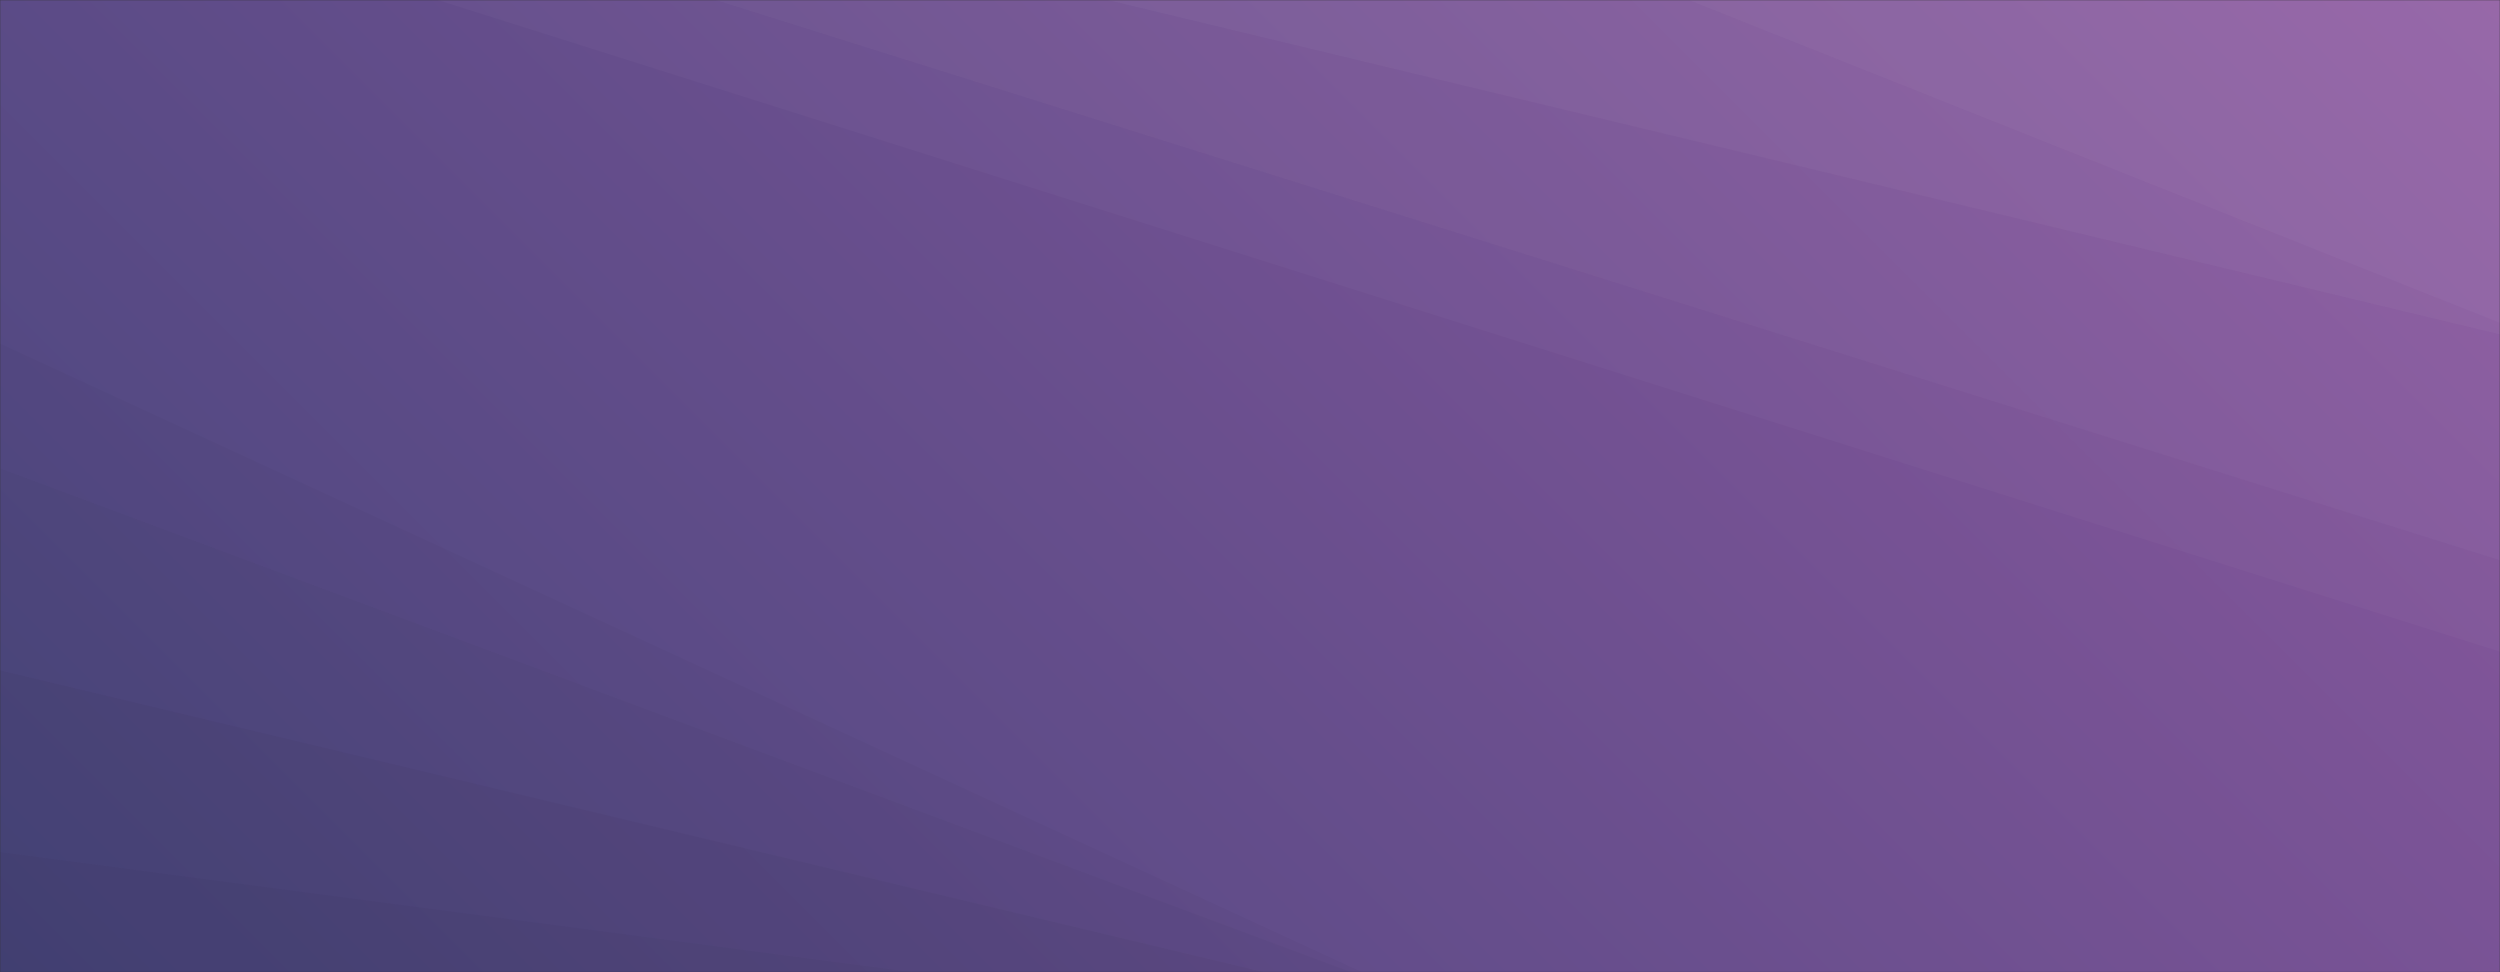 <svg xmlns="http://www.w3.org/2000/svg" version="1.1" xmlns:xlink="http://www.w3.org/1999/xlink" xmlns:svgjs="http://svgjs.com/svgjs" width="1440" height="560" preserveAspectRatio="none" viewBox="0 0 1440 560"><rect x="0" y="0" width="1440" height="560" fill="#333333" stroke="none"/><g mask="url(&quot;#SvgjsMask2128&quot;)" fill="none"><rect width="1440" height="560" x="0" y="0" fill="url(#SvgjsLinearGradient2129)"></rect><path d="M1440 0L972.5 0L1440 186.01z" fill="rgba(255, 255, 255, .1)"></path><path d="M972.5 0L1440 186.01L1440 192.61L638 0z" fill="rgba(255, 255, 255, .075)"></path><path d="M638 0L1440 192.61L1440 322.7L412.23 0z" fill="rgba(255, 255, 255, .05)"></path><path d="M412.23 0L1440 322.7L1440 375.33L252.02 0z" fill="rgba(255, 255, 255, .025)"></path><path d="M0 560L526.02 560L0 490.82z" fill="rgba(0, 0, 0, .1)"></path><path d="M0 490.82L526.02 560L728.11 560L0 386.14z" fill="rgba(0, 0, 0, .075)"></path><path d="M0 386.14L728.11 560L778.26 560L0 269.81z" fill="rgba(0, 0, 0, .05)"></path><path d="M0 269.81L778.26 560L784.52 560L0 197.92z" fill="rgba(0, 0, 0, .025)"></path></g><defs><mask id="SvgjsMask2128"><rect width="1440" height="560" fill="#ffffff"></rect></mask><linearGradient x1="15.28%" y1="139.29%" x2="84.72%" y2="-39.29%" gradientUnits="userSpaceOnUse" id="SvgjsLinearGradient2129"><stop stop-color="rgba(72, 70, 125, 1)" offset="0"></stop><stop stop-color="rgba(140, 88, 159, 1)" offset="1"></stop></linearGradient></defs></svg>